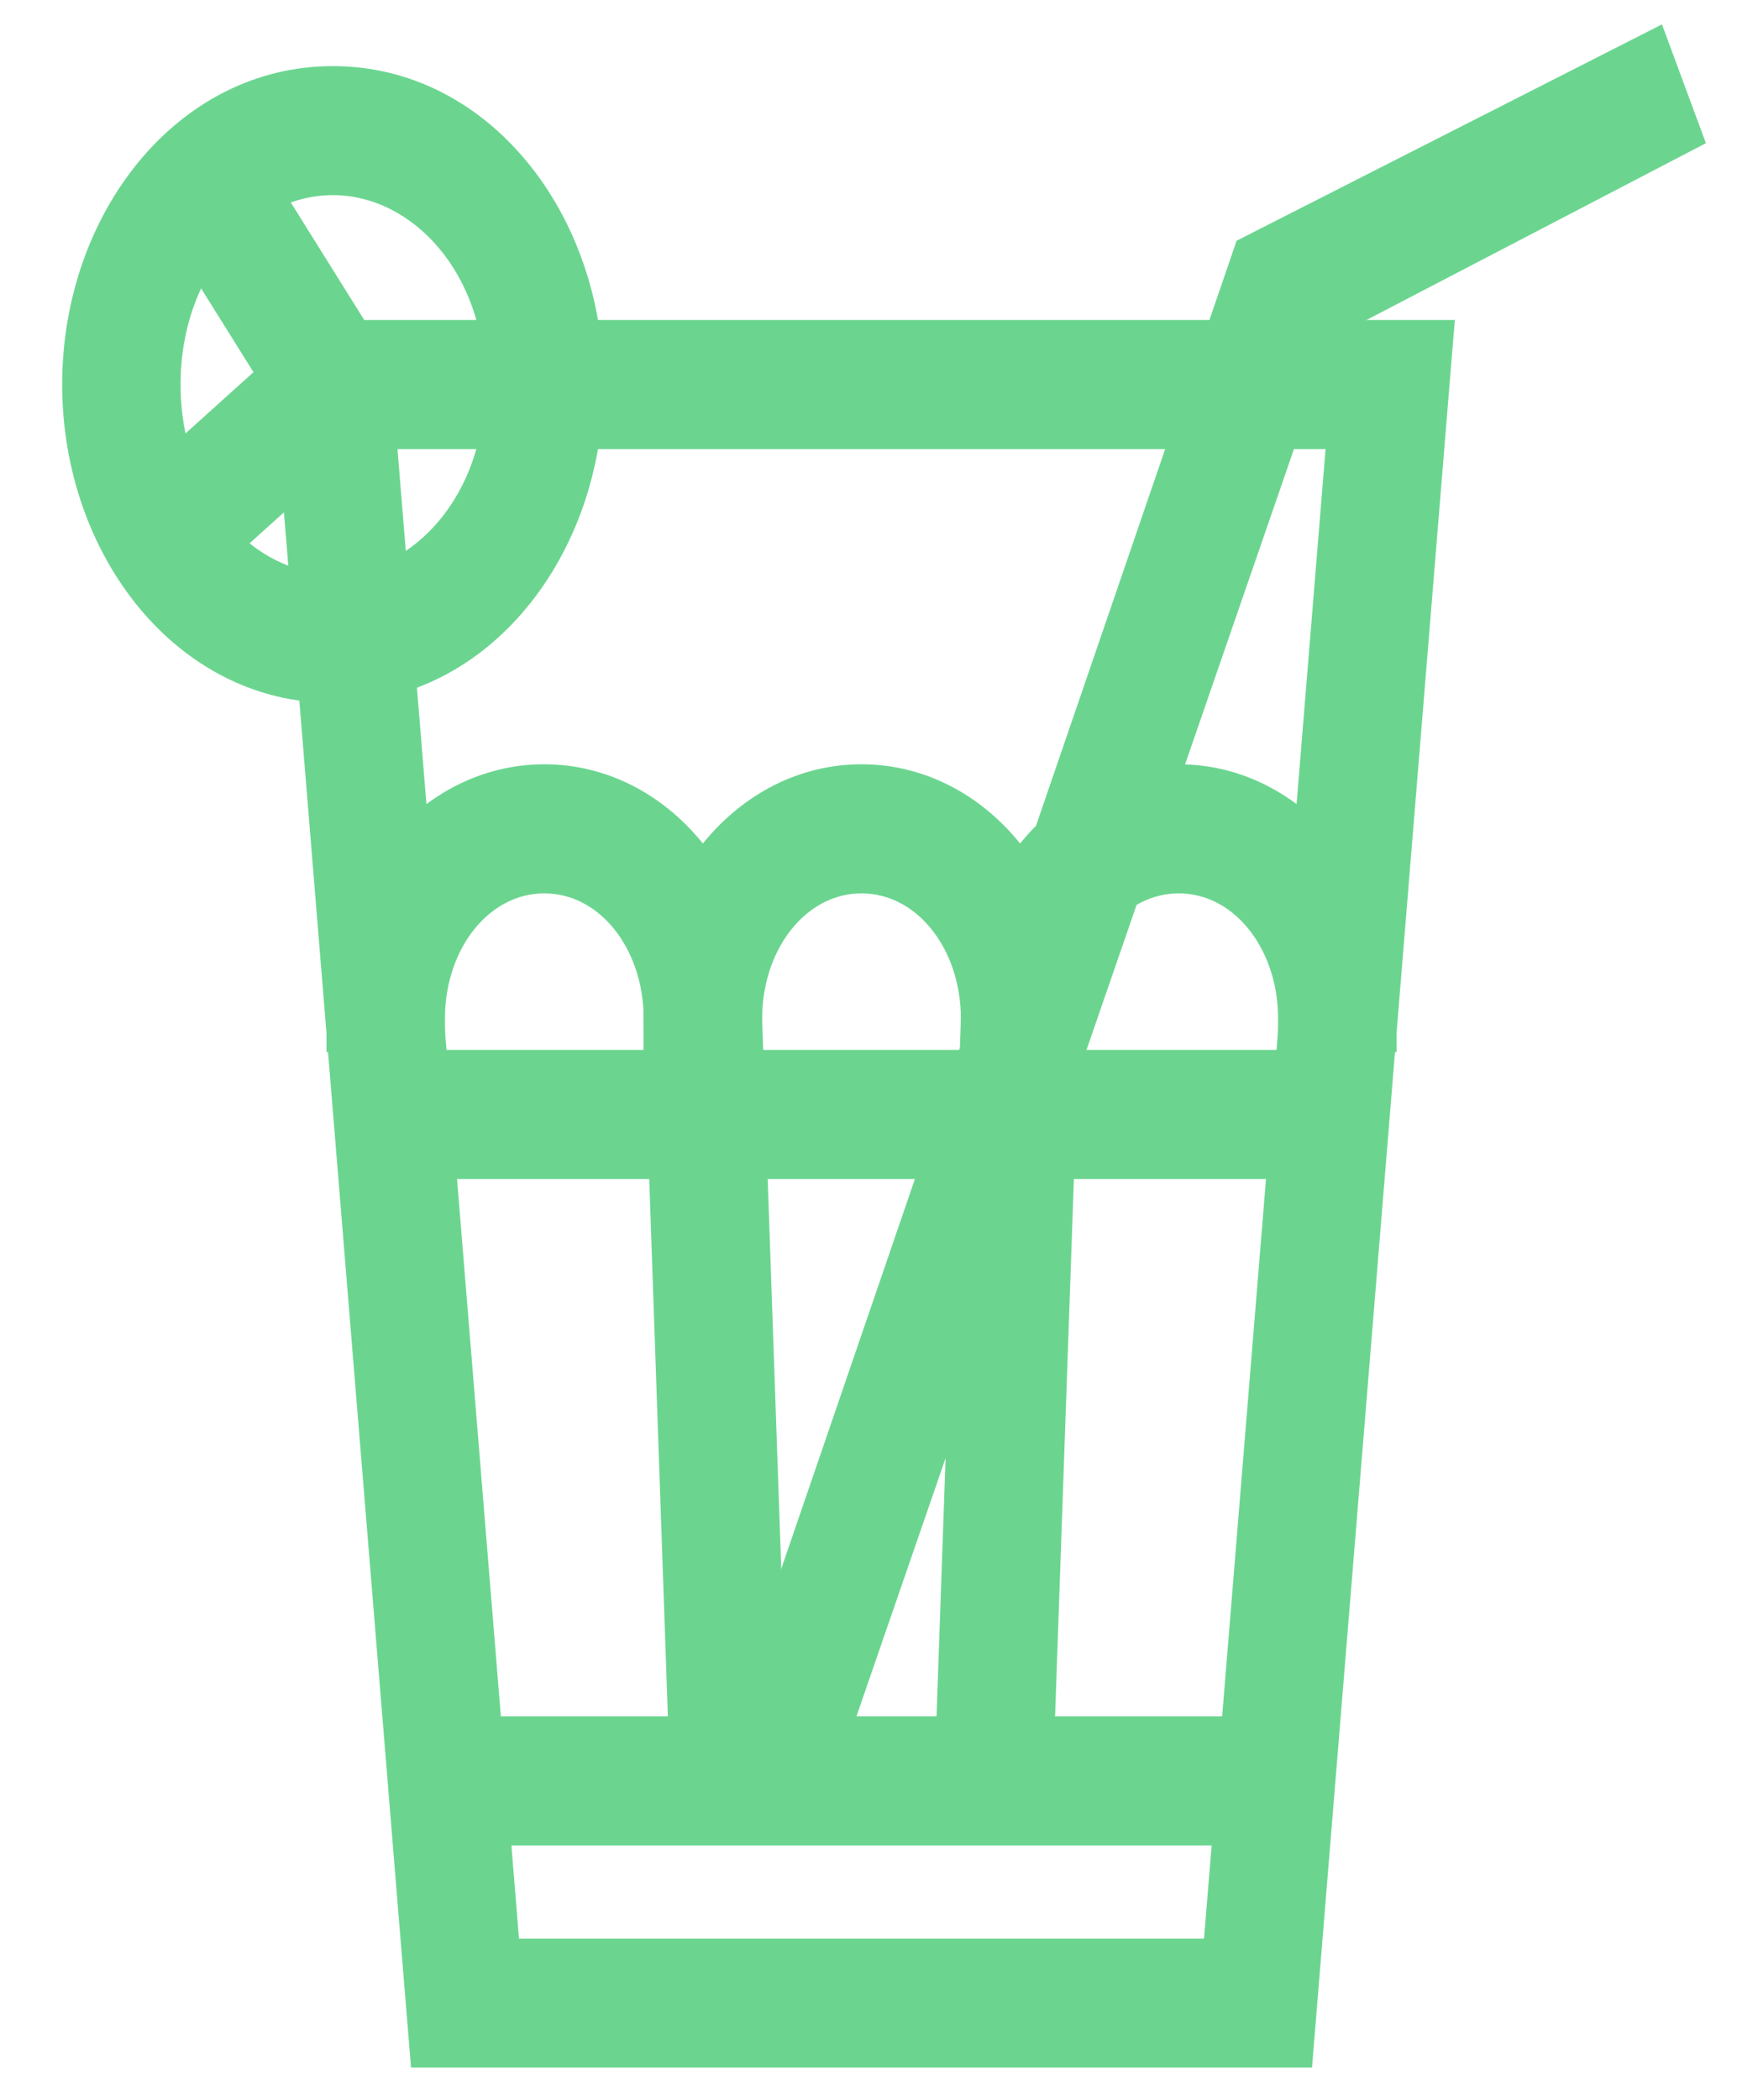 <svg width="24" height="29" viewBox="0 0 24 29" fill="none" xmlns="http://www.w3.org/2000/svg">
<path fill-rule="evenodd" clip-rule="evenodd" d="M6.096 28.101H17.711L19.61 4.872H4.197L6.096 28.101ZM17.053 27.225H6.754L5 5.749H18.807L17.053 27.225Z" fill="#6BD590"/>
<path d="M17.711 28.101V28.554H18.128L18.162 28.138L17.711 28.101ZM6.096 28.101L5.645 28.138L5.679 28.554H6.096V28.101ZM19.61 4.872L20.061 4.909L20.102 4.419H19.61V4.872ZM4.197 4.872V4.419H3.706L3.746 4.909L4.197 4.872ZM6.754 27.225L6.302 27.262L6.336 27.678H6.754V27.225ZM17.053 27.225V27.678H17.471L17.505 27.262L17.053 27.225ZM5 5.749V5.296H4.509L4.549 5.786L5 5.749ZM18.807 5.749L19.258 5.786L19.298 5.296H18.807V5.749ZM17.711 27.648H6.096V28.554H17.711V27.648ZM19.159 4.835L17.259 28.064L18.162 28.138L20.061 4.909L19.159 4.835ZM4.197 5.325H19.61V4.419H4.197V5.325ZM6.548 28.064L4.648 4.835L3.746 4.909L5.645 28.138L6.548 28.064ZM6.754 27.678H17.053V26.772H6.754V27.678ZM4.549 5.786L6.302 27.262L7.205 27.188L5.452 5.712L4.549 5.786ZM18.807 5.296H5V6.202H18.807V5.296ZM17.505 27.262L19.258 5.786L18.355 5.712L16.602 27.188L17.505 27.262Z" fill="#6BD590"/>
<path d="M10.077 14.076H9.347C9.347 12.849 8.543 11.885 7.521 11.885C6.498 11.885 5.694 12.849 5.694 14.076H4.964C4.964 12.367 6.096 11.008 7.521 11.008C8.945 11.008 10.077 12.367 10.077 14.076Z" fill="#6BD590" stroke="#6BD590" stroke-width="0.906"/>
<rect x="6.06" y="24.157" width="11.688" height="0.877" fill="#6BD590" stroke="#6BD590" stroke-width="0.906"/>
<path d="M14.46 14.076H13.73C13.73 12.849 12.926 11.885 11.903 11.885C10.881 11.885 10.077 12.849 10.077 14.076H9.347C9.347 12.367 10.479 11.008 11.903 11.008C13.328 11.008 14.46 12.367 14.46 14.076Z" fill="#6BD590" stroke="#6BD590" stroke-width="0.906"/>
<path d="M18.843 14.076H18.113C18.113 12.849 17.309 11.885 16.286 11.885C15.264 11.885 14.46 12.849 14.46 14.076H13.73C13.73 12.367 14.862 11.008 16.286 11.008C17.711 11.008 18.843 12.367 18.843 14.076Z" fill="#6BD590" stroke="#6BD590" stroke-width="0.906"/>
<path d="M9.712 24.595L9.347 14.076V13.638H10.077V14.076L10.443 24.595H9.712Z" fill="#6BD590" stroke="#6BD590" stroke-width="0.906"/>
<path d="M13.363 24.572L13.731 14.063L14.461 14.1L14.093 24.609L13.363 24.572Z" fill="#6BD590" stroke="#6BD590" stroke-width="0.906"/>
<path d="M11.137 24.332L10.479 23.982L17.455 3.645L22.715 0.971L23.007 1.76L18.04 4.346L11.137 24.332Z" fill="#6BD590" stroke="#6BD590" stroke-width="0.906"/>
<rect x="5.329" y="14.953" width="13.149" height="0.877" fill="#6BD590" stroke="#6BD590" stroke-width="0.906"/>
<path fill-rule="evenodd" clip-rule="evenodd" d="M1.312 5.31C1.312 7.502 2.773 9.255 4.599 9.255C6.425 9.255 7.886 7.502 7.886 5.31C7.886 3.119 6.425 1.366 4.599 1.366C2.773 1.366 1.312 3.119 1.312 5.31ZM2.042 5.31C2.042 3.601 3.174 2.242 4.599 2.242C6.023 2.242 7.155 3.601 7.155 5.31C7.155 7.02 6.023 8.378 4.599 8.378C3.174 8.378 2.042 7.02 2.042 5.31Z" fill="#6BD590"/>
<path d="M4.599 8.802C3.096 8.802 1.764 7.333 1.764 5.31H0.859C0.859 7.671 2.449 9.708 4.599 9.708V8.802ZM7.433 5.31C7.433 7.333 6.101 8.802 4.599 8.802V9.708C6.749 9.708 8.339 7.671 8.339 5.31H7.433ZM4.599 1.819C6.101 1.819 7.433 3.288 7.433 5.31H8.339C8.339 2.95 6.749 0.913 4.599 0.913V1.819ZM1.764 5.31C1.764 3.288 3.096 1.819 4.599 1.819V0.913C2.449 0.913 0.859 2.95 0.859 5.31H1.764ZM4.599 1.789C2.85 1.789 1.589 3.432 1.589 5.31H2.495C2.495 3.77 3.498 2.695 4.599 2.695V1.789ZM7.608 5.31C7.608 3.432 6.347 1.789 4.599 1.789V2.695C5.699 2.695 6.703 3.77 6.703 5.31H7.608ZM4.599 8.831C6.347 8.831 7.608 7.189 7.608 5.31H6.703C6.703 6.85 5.699 7.926 4.599 7.926V8.831ZM1.589 5.31C1.589 7.189 2.85 8.831 4.599 8.831V7.926C3.498 7.926 2.495 6.85 2.495 5.31H1.589Z" fill="#6BD590"/>
<path d="M3.211 3.82L3.795 3.294L4.891 5.047L4.307 5.573L3.211 3.82Z" fill="#6BD590" stroke="#6BD590" stroke-width="0.906"/>
<path d="M2.919 6.275L4.38 4.959L4.818 5.661L3.357 6.976L2.919 6.275Z" fill="#6BD590" stroke="#6BD590" stroke-width="0.906"/>
</svg>
